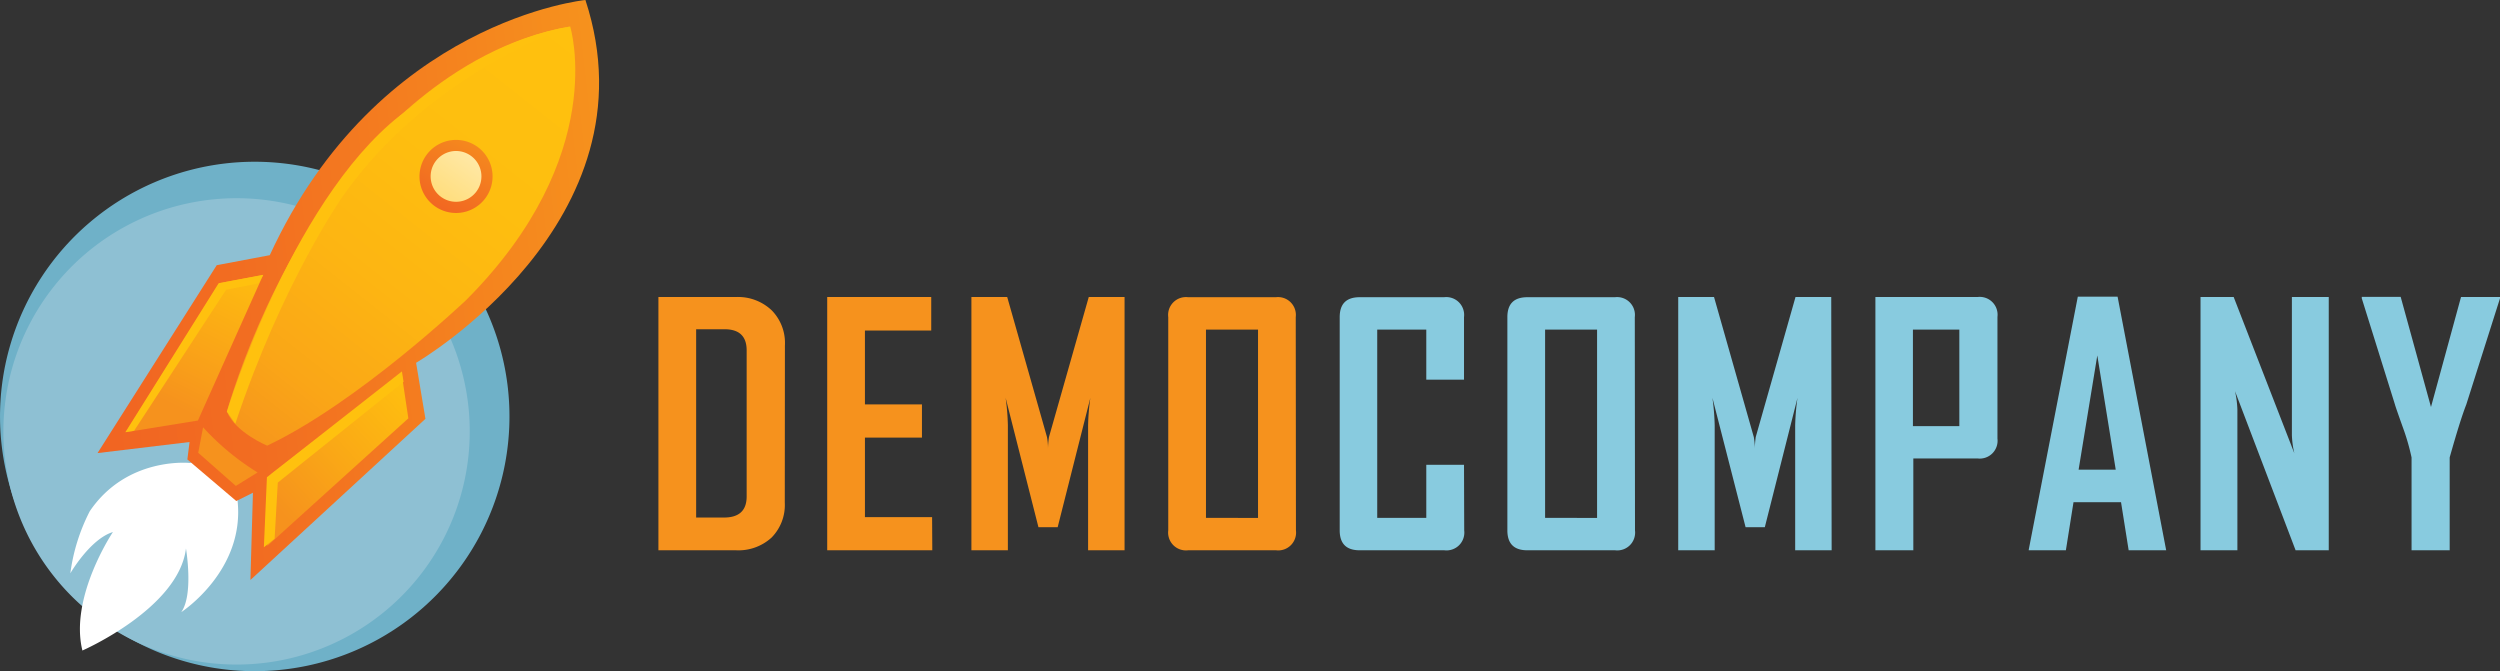<svg xmlns="http://www.w3.org/2000/svg" xmlns:xlink="http://www.w3.org/1999/xlink" viewBox="0 0 377.08 101.24"><rect x="0" y="0" width="377.08" height="101.24" fill="#333333" stroke="none"/><defs><style>.cls-1{fill:#f6921d;}.cls-2{fill:#88cbdf;}.cls-3{fill:#6fb1c8;}.cls-4{fill:#8ec0d3;}.cls-5{fill:#fff;}.cls-6{fill:url(#linear-gradient);}.cls-7{fill:url(#linear-gradient-2);}.cls-8{fill:url(#linear-gradient-3);}.cls-9{fill:url(#linear-gradient-4);}.cls-10{fill:url(#linear-gradient-5);}.cls-11{fill:url(#linear-gradient-6);}.cls-12{fill:#ffc10e;}</style><linearGradient id="linear-gradient" x1="83.44" y1="-32.85" x2="165.14" y2="-32.85" gradientTransform="translate(-66.64 91.5) rotate(-6.47)" gradientUnits="userSpaceOnUse"><stop offset="0" stop-color="#f16422"/><stop offset="0.3" stop-color="#f26d21"/><stop offset="0.79" stop-color="#f5861e"/><stop offset="1" stop-color="#f6921d"/></linearGradient><linearGradient id="linear-gradient-2" x1="111.66" y1="-44.68" x2="95.5" y2="-19.78" gradientTransform="translate(-66.64 91.5) rotate(-6.47)" gradientUnits="userSpaceOnUse"><stop offset="0" stop-color="#ffc10e"/><stop offset="0.3" stop-color="#fdb811"/><stop offset="0.78" stop-color="#f99f19"/><stop offset="1" stop-color="#f6921d"/></linearGradient><linearGradient id="linear-gradient-3" x1="132" y1="-19.51" x2="109.08" y2="-3.02" gradientTransform="translate(-66.64 91.5) rotate(-6.47)" gradientUnits="userSpaceOnUse"><stop offset="0" stop-color="#ffc10e"/><stop offset="0.57" stop-color="#faa816"/><stop offset="1" stop-color="#f6921d"/></linearGradient><linearGradient id="linear-gradient-4" x1="163.1" y1="-70.55" x2="104.29" y2="-11.25" gradientTransform="translate(-66.64 91.5) rotate(-6.47)" gradientUnits="userSpaceOnUse"><stop offset="0" stop-color="#ffc10e"/><stop offset="0.35" stop-color="#febe0f"/><stop offset="0.6" stop-color="#fdb512"/><stop offset="0.82" stop-color="#faa617"/><stop offset="1" stop-color="#f6921d"/></linearGradient><linearGradient id="linear-gradient-5" x1="138.15" y1="-43.9" x2="146.89" y2="-56.43" gradientTransform="translate(-66.64 91.5) rotate(-6.47)" gradientUnits="userSpaceOnUse"><stop offset="0" stop-color="#f16422"/><stop offset="1" stop-color="#f6921d"/></linearGradient><linearGradient id="linear-gradient-6" x1="156.48" y1="-65.76" x2="124.99" y2="-30.14" gradientTransform="translate(-66.64 91.5) rotate(-6.47)" gradientUnits="userSpaceOnUse"><stop offset="0" stop-color="#fff"/><stop offset="0.29" stop-color="#ffeebc"/><stop offset="0.97" stop-color="#ffc316"/><stop offset="1" stop-color="#ffc10e"/></linearGradient></defs><g id="Layer_2" data-name="Layer 2"><g id="Layer_1-2" data-name="Layer 1"><path class="cls-1" d="M118.37,75.8a7,7,0,0,1-2,5.29A7.41,7.41,0,0,1,111,83H99.31V44.8H111a7.38,7.38,0,0,1,5.39,2,7,7,0,0,1,2,5.3Zm-5.75-.94v-22c0-2.14-1.11-3.2-3.34-3.2H105v28.4h4.1Q112.63,78.11,112.62,74.86Z"/><path class="cls-1" d="M140.62,83H124.77V44.8h15.69v5.06h-10V61h8.6v5h-8.6V78h10.13Z"/><path class="cls-1" d="M169.62,83h-5.5V64.16a34.38,34.38,0,0,1,.34-4.15l-4.93,19.51h-2.9L151.68,60a35.31,35.31,0,0,1,.34,4.15V83h-5.5V44.8h5.4l6,21.12a9.25,9.25,0,0,1,.15,1.73,14.15,14.15,0,0,1,.15-1.73l6-21.12h5.4Z"/><path class="cls-1" d="M195.47,80a2.69,2.69,0,0,1-3,3H179.21a2.69,2.69,0,0,1-3-3V47.83a2.69,2.69,0,0,1,3-3h13.23a2.69,2.69,0,0,1,3,3Zm-5.72-1.88V49.71H181.9v28.4Z"/><path class="cls-2" d="M220.85,80a2.69,2.69,0,0,1-3,3H205.07c-2,0-3-1-3-3V47.83q0-3,3-3h12.75a2.69,2.69,0,0,1,3,3v9.44h-5.69V49.71h-7.4v28.4h7.4v-8h5.69Z"/><path class="cls-2" d="M246.61,80a2.69,2.69,0,0,1-3,3H230.36c-2,0-3-1-3-3V47.83q0-3,3-3h13.22a2.69,2.69,0,0,1,3,3Zm-5.72-1.88V49.71h-7.84v28.4Z"/><path class="cls-2" d="M276.27,83h-5.5V64.16a34.8,34.8,0,0,1,.35-4.15l-4.93,19.51h-2.9l-5-19.51a35.31,35.31,0,0,1,.34,4.15V83h-5.5V44.8h5.4l6,21.12a9.25,9.25,0,0,1,.15,1.73,16,16,0,0,1,.14-1.73l6-21.12h5.39Z"/><path class="cls-2" d="M301.28,66.15a2.69,2.69,0,0,1-3,3h-9.69V83h-5.72V44.8h15.41a2.69,2.69,0,0,1,3,3Zm-5.75-1.88V49.71h-7V64.27Z"/><path class="cls-2" d="M326.73,83h-5.66l-1.15-7.25h-7.17L311.6,83H306v-.1l7.4-38.15h6Zm-7.61-12.16-2.78-17.23-2.82,17.23Z"/><path class="cls-2" d="M351.25,83h-5L337.11,59a14.83,14.83,0,0,1,.36,2.76V83h-5.56V44.8h5l9.15,23.57a14,14,0,0,1-.37-2.76V44.8h5.56Z"/><path class="cls-2" d="M377.08,45,372,61q-.93,2.37-2.51,8V83h-5.75V69a33.42,33.42,0,0,0-1.12-4c-.87-2.43-1.33-3.75-1.39-4l-5-16s0-.09,0-.22h5.87l4.57,16.61L371.2,44.8h5.88Z"/><path class="cls-3" d="M76.6,58.49A38.42,38.42,0,1,1,34.1,24.64,38.43,38.43,0,0,1,76.6,58.49Z"/><path class="cls-4" d="M70.63,61.12a35.17,35.17,0,1,1-38.9-31A35.16,35.16,0,0,1,70.63,61.12Z"/><path class="cls-5" d="M28.61,69.83s-9.46-1-15.07,7.28a28.55,28.55,0,0,0-2.93,9.36s3-5.18,6.42-6.22c0,0-6.59,9.82-4.6,17.87,0,0,14.51-6.34,15.62-15.39,0,0,1.18,6.94-.71,9.6,0,0,9.79-6.34,8.46-17.07S30.25,69.65,28.61,69.83Z"/><path class="cls-6" d="M88.3,0S57,3.07,40.69,38.49l-8,1.51L14.71,68.34l13.88-1.67-.33,2.63,7.38,6.27,2.51-1.25-.38,13.16,26.4-24.31-1.41-8.45S99.29,33.45,88.3,0Z"/><polygon class="cls-7" points="29.85 63.43 18.98 65.19 33.09 42.71 39.7 41.46 29.85 63.43"/><polygon class="cls-8" points="40.81 71.57 40.33 82.34 61.59 63.1 60.58 56.35 40.81 71.57"/><path class="cls-9" d="M40.3,67.22s-4.82-2-6.08-5.14c0,0,5.88-21.75,20.28-38.44C54.5,23.64,67.21,7.13,86,4c0,0,6.06,19.48-15.73,41.3C70.28,45.27,54.11,60.66,40.3,67.22Z"/><path class="cls-10" d="M74.26,26a5.51,5.51,0,1,1-6.1-4.86A5.5,5.5,0,0,1,74.26,26Z"/><path class="cls-11" d="M72.59,26.17a3.83,3.83,0,1,1-4.24-3.37A3.83,3.83,0,0,1,72.59,26.17Z"/><polygon class="cls-12" points="32.98 42.72 18.91 65.19 20.23 64.97 34.11 43.7 38.98 42.74 39.7 41.46 32.98 42.72"/><polygon class="cls-12" points="39.8 82.55 40.26 71.98 60.62 56.02 60.87 57.59 41.9 72.79 41.42 81.26 39.8 82.55"/><path class="cls-12" d="M34.22,62.08S44.61,28.12,62,16.2C62,16.2,72.44,6.29,86,4c0,0-21,6.69-34.27,25.56,0,0-9.15,13-16.24,34.36Z"/><path class="cls-1" d="M35.57,73.29l-5.67-5,.73-3.84a38.24,38.24,0,0,0,8.22,6.81Z"/></g></g></svg>